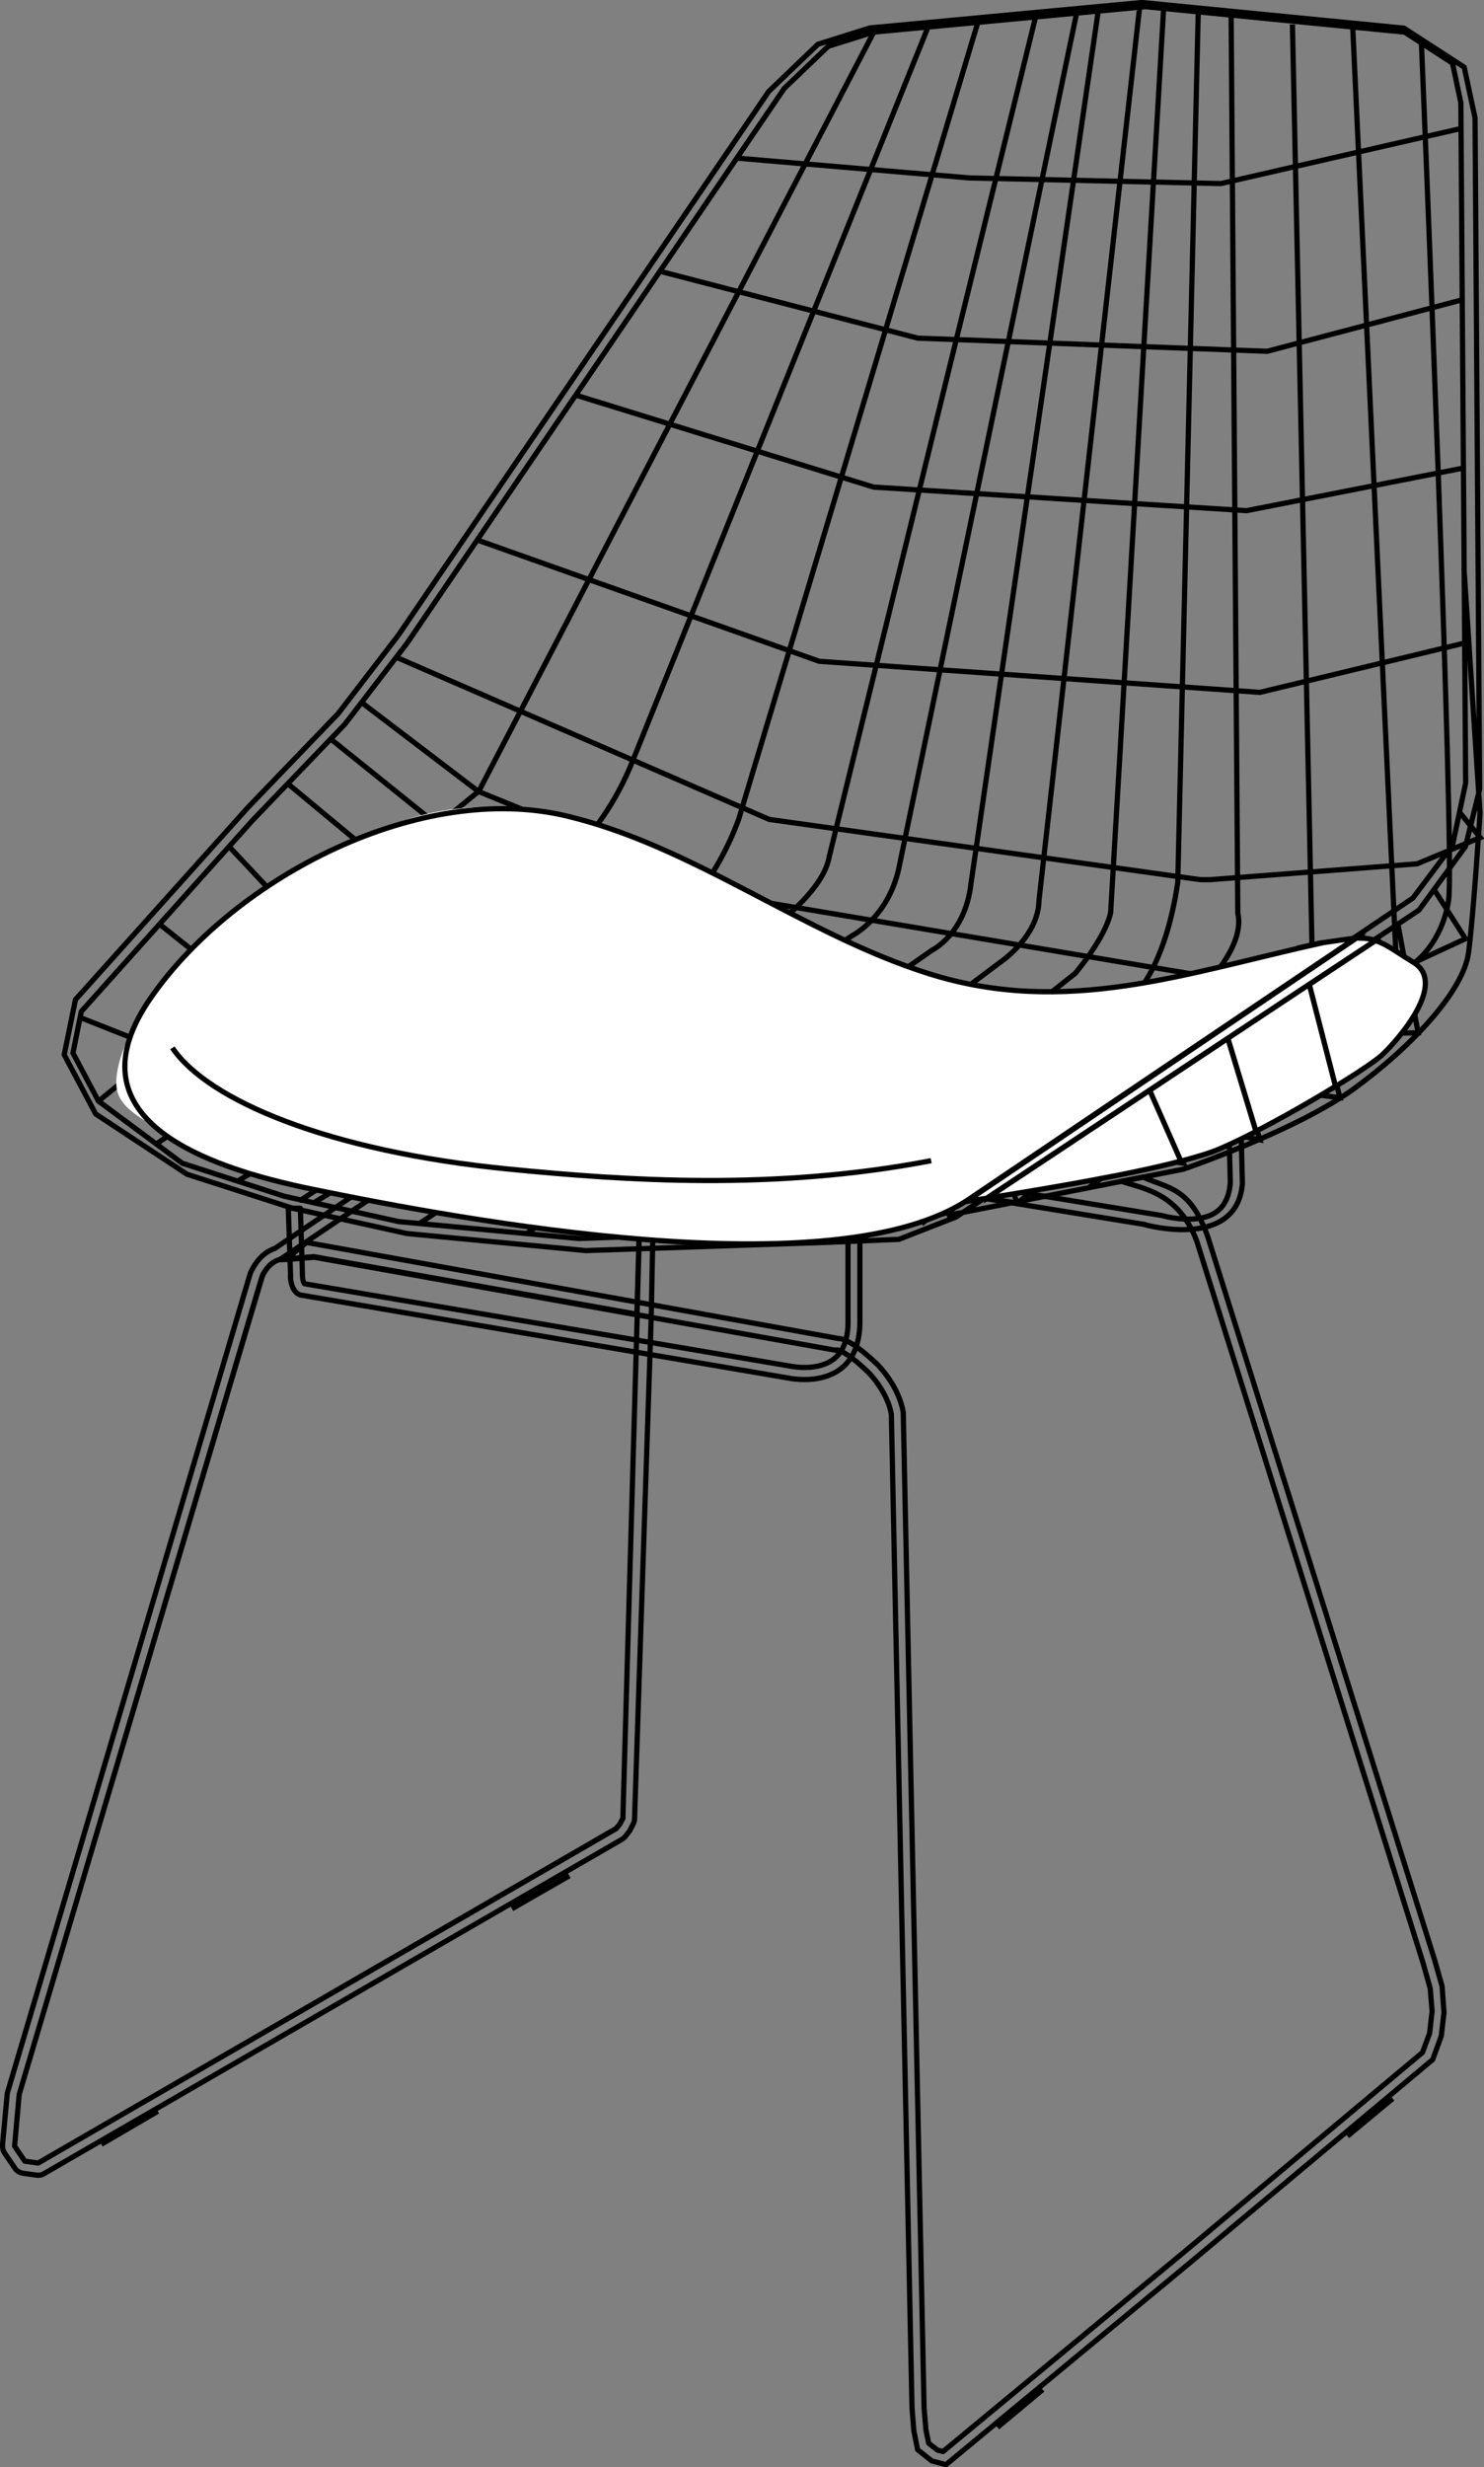 <?xml version="1.0" encoding="UTF-8"?>
<svg id="Layer_2" data-name="Layer 2" xmlns="http://www.w3.org/2000/svg" xmlns:xlink="http://www.w3.org/1999/xlink" viewBox="0 0 71.19 118.27">
  <rect x="0" y="0" width="71.19" height="118.27" fill="#808080" stroke="none"/>
  <defs>
    <style>
      .cls-1 {
        fill: #fff;
      }

      .cls-2 {
        stroke-linecap: round;
        stroke-linejoin: round;
      }

      .cls-2, .cls-3, .cls-4, .cls-5 {
        fill: none;
      }

      .cls-2, .cls-4, .cls-5 {
        stroke: #000;
        stroke-width: .25px;
      }

      .cls-6 {
        clip-path: url(#clippath);
      }

      .cls-5 {
        stroke-miterlimit: 10;
      }
    </style>
    <clipPath id="clippath">
      <rect class="cls-3" width="71.19" height="118.27"/>
    </clipPath>
  </defs>
  <g id="Layer_1-2" data-name="Layer 1">
    <g class="cls-6">
      <path class="cls-4" d="m19.51,59.13l-5.47-1.21-5.07-1.63-4.38-2.89-1.51-2.84.54-2.64,8.27-9.21,4.33-4.5,2.89-3.76L36.88,4.38l2.36-2.26,2.49-.78L54.78.12l12.57,1.23,2.89,1.87.52,2.43.22,32.19-.68,2.74-2.23,3.05-22.21,14.71-2.74,1.07-3.32.14-11.7.4-8.6-.82Zm-3.64-23.7l4.9,3.94,10.14,5.79,27.06,4.53,10.06-.18-.97-5.21m-53.25-6.73l4.8,3.98,10.55,4.89,26.71,5.12,8.41,1.06-1.42-5.54m-51.87-6.5l3.77,4.02,5.42,1.5,5.69,2.01,27.26,5.07,7.31,1.46-1.5-4.97m-51.29-5.37l3.79,3.01,5.15,1.7,33.72,5.84,6.46.91-1.58-3.6m-51.36-3.39l8.37,3.3,36.59,5.6-.49-1.46m-30.96-22.54l5.61,4.27,12.53,5.11,22.18,3.72,10.18-.63,2.46-1.14-1.51-2.37M4.86,102.79l2.71-1.58m16.99-9.71l2.75-1.58m20.54,26.44l2.17-1.81m14.62-12.15l2.17-1.8m-21.39-42.33l11.34-2.22s5.44-1.85,8.22-3.88c2.78-2.03,5.23-4.68,5.47-6.51.24-1.83.55-6.68.55-6.68l-.77-11.74M4.72,52.79l18.25-14.86L41.9,1.57M7.5,54.84l18.31-12.6s2.88-1.59,4.55-5.79L44.51,1.32M11.39,56.62l20.53-12.05s2.24-1.83,3.51-5.28L46.91,1.07M15.05,57.66l22.33-13.46s2.15-1.59,2.4-3.14c.7-2.85,9.88-40.17,9.88-40.17m-29.55,57.77l20.79-13.82s1.66-.84,2.2-3.13L51.64.66m-26.4,58.49l19.47-13.6s1.6-.77,1.87-3.2L52.68.56m15.19,45.58s1.29-.9,1.62-2.97c.33-2.07-1.3-41.07-1.3-41.07m-15.96,54.83l14.75-10.88-.24-5.09-1.85-39.7m-16.08,56.42l14.14-11.81-.95-44.7m-17.79,57.5l13.14-10.99s2.43-2.13,2.03-3.91l-.32-43.05m-19.47,58.27l15.11-11.61s1.26-1.39,1.8-5.09l.98-41.65m-21.63,58.49l15.73-12.47s1.45-1.7,1.7-2.92L55.82.43m-25.4,58.86l17.56-13.16s1.83-1.22,1.86-2.95L54.68.26m-19.32,7.32l11.15.95,12.06.27,11.43-2.62m-38.32,6.83l12.35,3.2,16.76.63,9.4-2.48m-42.64,4.56l14.36,4.43,17.89,1.13,10.39-2.04m-47.2,3.48l16.31,5.78,21.14,1.49,9.76-2.35m-51.18.67l17.88,7.77,20.69,2.89h.45l9.94-.76,3.03-1.26-1-1.22M37.6,4.27l-18.07,26.56-2.98,3.88-4.43,4.61-8.22,9.17-.4,1.99,1.22,2.3,4.02,2.98,4.88,1.58,5.51,1.22,8.63.81,11.83-.41,3.26-.14,2.57-.68,22.36-15.09,1.9-2.53.63-2.98-.23-32.61-.4-1.9-2.3-1.49-12.43-1.22-13.05,1.22-2.17.68-2.12,2.03Z"/>
      <path class="cls-2" d="m30.94,49.84c-.22-.96-1.33-.36-1.33-.36l-3.84,2.59-12.33,8.3,1.62-.13,15.5,2.76.26-9.03.12-4.14Zm-.37,13.17l-.69,24.15-.14.27-.18.22L1.83,103.69l-.64-.09-.49-.72.22-2.48,11.65-39.21c.34-.75.86-.81.86-.81l12.33-8.3,3.84-2.59s1.12-.61,1.33.36l-.12,4.14-.26,9.03.69.12.26-13.28s0-.1-.01-.14c-.12-.54-.43-.78-.68-.89-.63-.28-1.36.07-1.54.18l-16.09,10.84c-.28.09-.8.36-1.17,1.18L.35,100.34l-.23,2.49c0,.13.02.27.1.38l.49.72c.09.14.23.22.39.25l.64.09c.12.02.26,0,.37-.07l27.73-16.03c.06-.04.12-.08.16-.14l.18-.23s.05-.06.06-.1l.14-.27c.04-.08.06-.16.06-.24l.8-24.04-.69-.12Zm-17.13-2.63s-.52.06-.86.81L.92,100.4l-.22,2.48.49.72.64.09,27.73-16.03.18-.22.14-.27.69-24.15-15.5-2.76-1.62.13Zm26.7,4.33s.41,0,1.53,1.09c0,0,.89.88,1.09,1.99l.99,47.65.09,1.09.18.9.68.54.68.18,11.74-9.71,11.61-9.71.41-1.13.13-1.12-.09-1.26-.36-1.27-10.87-34.63c-.84-2.4-1.86-2.33-3.11-2.89l-1.04.2c1.13.37,2.74.58,3.61,2.86l10.86,34.62.34,1.21.09,1.09-.12,1.06-.34.92-11.49,9.61-11.51,9.52-.27-.07-.42-.33-.13-.63-.09-1.05-1-47.74c-.22-1.28-1.2-2.25-1.25-2.3-1.07-1.02-1.61-1.23-1.83-1.23l-25.54-4.61-1.01.82,1.38-.11,16.2,2.89,8.88,1.58Zm-26.21-3.53c.04.82.49.9.49.9l23.4,3.98s3.37.75,3.43-2.62v-3.95l3.21-2.55-.77-.13-2.79,2.23c-.14.11-.22.28-.22.45v3.94c-.01.8-.24,1.37-.67,1.71-.78.62-2.05.36-2.09.35l-23.31-3.95s-.09-.08-.1-.38l-.1-3.24h-.58l.11,3.27Zm38.1-10.34l-.66-.07-7.12,5.62.77.13,7.01-5.68Zm-8.37,6.04l.6-.49-20.63-3.47-.83.51,20.87,3.45Zm11.27,1.83s4.42,1.24,4.67-1.98l-.06-2.37h-.58l.06,2.32c-.05.68-.28,1.15-.69,1.43-.76.53-2.08.3-2.59.16l-10.66-1.75-.61.48,10.46,1.7Zm4.61-6.57l-28.68-5.37-16.43,10.76"/>
      <path class="cls-1" d="m58.9,49.77l1.35,4.46c1.3-.67,2.68-1.46,3.82-2.16l-1.26-4.89-3.91,2.59Z"/>
      <path class="cls-4" d="m58.9,49.77l1.35,4.46c1.3-.67,2.68-1.46,3.82-2.16l-1.26-4.89-3.91,2.59Z"/>
      <path class="cls-1" d="m64.07,52.08c1.09-.67,1.94-1.24,2.23-1.51.73-.68,3.18-3.43,1.5-4.44-.82-.5-1.26-.86-1.82-1.04l-3.17,2.1,1.26,4.89Z"/>
      <path class="cls-1" d="m64.07,52.08c1.09-.67,1.94-1.24,2.23-1.51.73-.68,3.18-3.43,1.5-4.44-.82-.5-1.26-.86-1.82-1.04l-3.17,2.1,1.26,4.89Z"/>
      <path class="cls-5" d="m64.07,52.08c1.09-.67,1.94-1.24,2.23-1.51.73-.68,3.18-3.43,1.5-4.44-.82-.5-1.26-.86-1.82-1.04l-3.17,2.1,1.26,4.89Z"/>
      <path class="cls-1" d="m47.33,57.44c2.84-.46,6.76-1.11,9.32-1.78l-1.5-3.4,1.5,3.4c.77-.2,1.43-.4,1.89-.6.53-.23,1.11-.51,1.71-.82l-1.35-4.46-11.57,7.67Z"/>
      <path class="cls-4" d="m47.33,57.44c2.84-.46,6.76-1.11,9.32-1.78l-1.5-3.4,1.5,3.4c.77-.2,1.43-.4,1.89-.6.53-.23,1.11-.51,1.71-.82l-1.35-4.46-11.57,7.67Z"/>
      <path class="cls-1" d="m46.34,57.6c.31-.05.64-.11.99-.16l11.57-7.67,3.91-2.59,3.18-2.1c-.26-.08-.56-.12-.92-.11l-18.72,12.63Z"/>
      <path class="cls-4" d="m46.34,57.6c.31-.05.64-.11.99-.16l11.57-7.67,3.91-2.59,3.18-2.1c-.26-.08-.56-.12-.92-.11l-18.72,12.63Z"/>
      <path class="cls-1" d="m63.33,45.22c-2.71.6-9.06,2.63-13.37,2.5-4.31-.12-9.58-2.62-12.37-3.78-2.79-1.16-8.98-6.33-16.38-5.07-4.21.71-7.12,3.42-10.56,5.62-3.44,2.2-5.43,6.38-5.02,7.84.4,1.46,3.39,2.25,6.04,3.66,2.65,1.41,10.44,1.96,12.98,2.29,2.54.33,8.18.18,9.64.36,3.1.39,7.96-.26,9.83-.66.41-.09,1.21-.22,2.22-.38l18.72-12.63c-.44.01-.98.09-1.73.25"/>
      <path class="cls-1" d="m63.33,45.22c-6.43,1.42-12.22,3.53-18.79,1.45-6.02-1.9-11.24-6.09-17.34-7.55-6.99-1.68-15.87,2.87-19.93,8.66-4.1,5.83,2.51,8.16,7.68,9.22,7.28,1.49,25.12,4.82,31.54.48,6.18-4.17,12.37-8.35,18.56-12.52-.58.08-1.15.17-1.73.25-2.71.6.75-.16,0,0"/>
      <path class="cls-5" d="m63.33,45.22c-6.43,1.42-12.22,3.53-18.79,1.45-6.02-1.9-11.24-6.09-17.34-7.55-6.99-1.68-15.87,2.87-19.93,8.66-4.1,5.83,2.51,8.16,7.68,9.22,7.28,1.49,25.12,4.82,31.54.48,6.18-4.17,12.37-8.35,18.56-12.52-.58.08-1.15.17-1.73.25-2.71.6.75-.16,0,0Z"/>
      <path class="cls-5" d="m8.27,50.23c1.69,2.51,7.46,4.96,16.11,5.81,5.66.56,12.78,1.04,20.29-.4"/>
    </g>
  </g>
</svg>